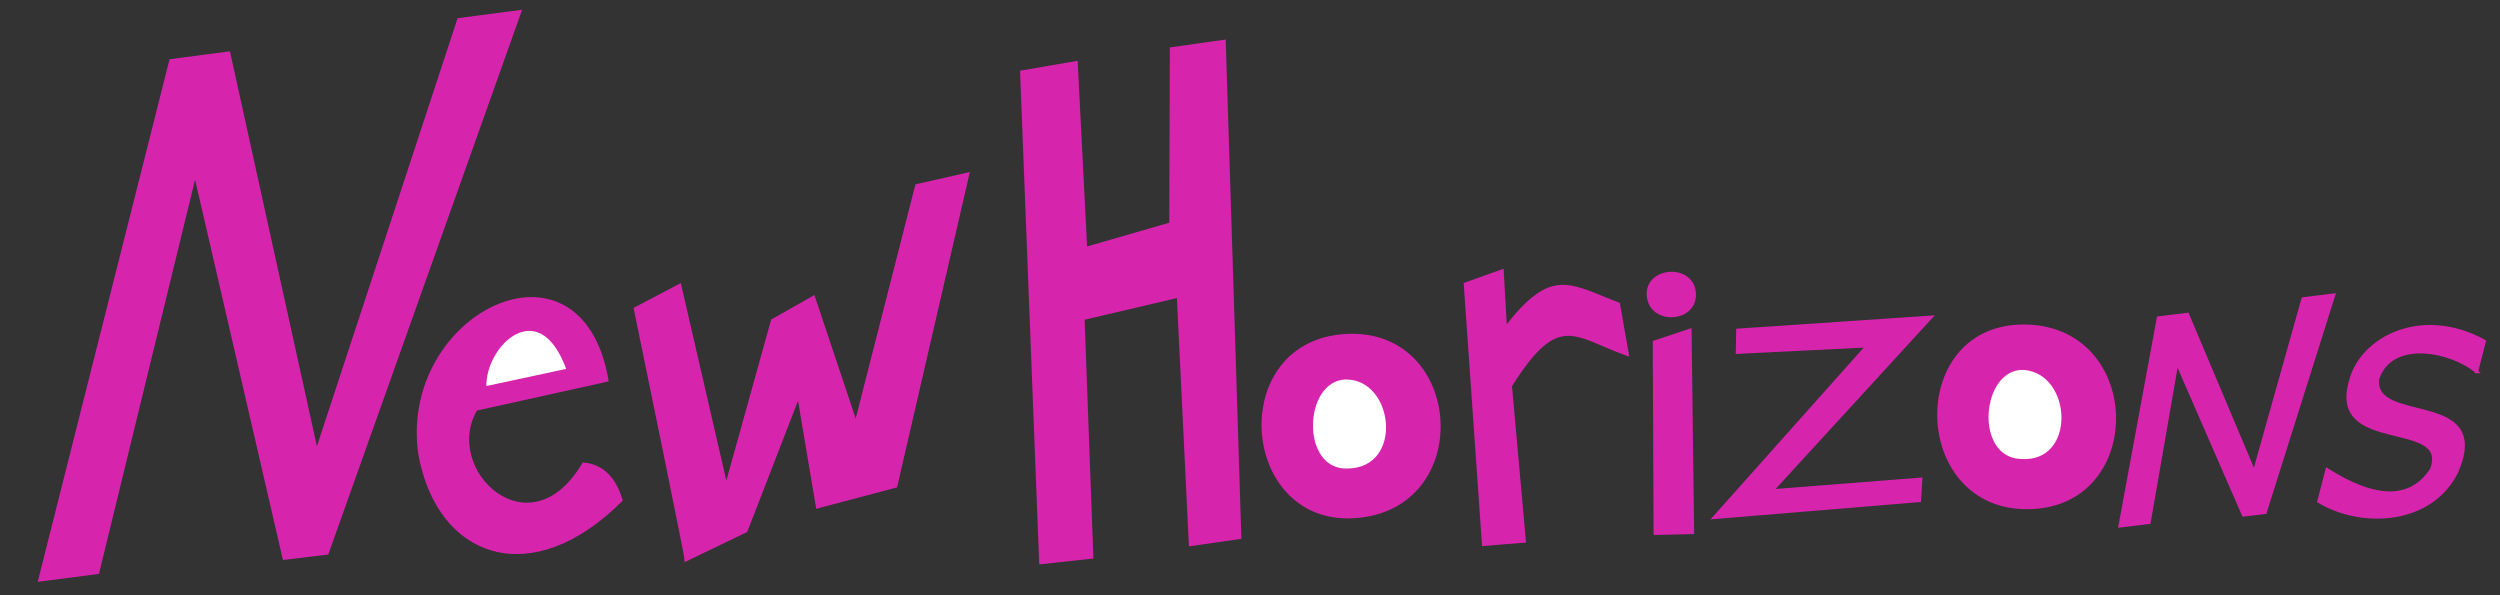 <?xml version="1.0" encoding="UTF-8" standalone="no"?>
<!-- Created with Inkscape (http://www.inkscape.org/) -->

<svg
   width="210mm"
   height="50mm"
   viewBox="0 0 210 50"
   version="1.1"
   id="svg5"
   inkscape:version="1.1 (c68e22c387, 2021-05-23)"
   sodipodi:docname="Nomesite.svg"
   xmlns:inkscape="http://www.inkscape.org/namespaces/inkscape"
   xmlns:sodipodi="http://sodipodi.sourceforge.net/DTD/sodipodi-0.dtd"
   xmlns="http://www.w3.org/2000/svg"
   xmlns:svg="http://www.w3.org/2000/svg">
  <rect x="0" y="0" width="210" height="50" fill="#333333" stroke="none"/>
  <sodipodi:namedview
     id="namedview7"
     pagecolor="#ffffff"
     bordercolor="#666666"
     borderopacity="1.0"
     inkscape:pageshadow="2"
     inkscape:pageopacity="0.0"
     inkscape:pagecheckerboard="0"
     inkscape:document-units="mm"
     showgrid="false"
     inkscape:zoom="0.25"
     inkscape:cx="364"
     inkscape:cy="486"
     inkscape:window-width="1366"
     inkscape:window-height="705"
     inkscape:window-x="-8"
     inkscape:window-y="-8"
     inkscape:window-maximized="1"
     inkscape:current-layer="layer1" />
  <defs
     id="defs2">
    <rect
       x="343.232"
       y="170.537"
       width="207.234"
       height="369.136"
       id="rect363" />
  </defs>
  <g
     inkscape:label="Camada 1"
     inkscape:groupmode="layer"
     id="layer1">
    <g
       id="g22841"
       transform="translate(0,-71.967)">
      <path
         style="fill:#d624ad;fill-opacity:1;stroke:#d624ad;stroke-width:0.265px;stroke-linecap:butt;stroke-linejoin:miter;stroke-opacity:1"
         d="M 3.342,120.688 14.349,77.06 19.212,76.425 26.594,109.954 38.538,73.615 43.661,72.946 27.477,118.426 23.868,118.862 16.39,86.486 8.206,120.053 Z"
         id="path2240"
         sodipodi:nodetypes="ccccccccccc" />
      <path
         style="fill:#d624ad;fill-opacity:1;stroke:#d624ad;stroke-width:0.265px;stroke-linecap:butt;stroke-linejoin:miter;stroke-opacity:1"
         d="m 39.976,106.337 11.005,-2.437 C 48.72,90.875 33.581,98.412 35.271,110.12 c 1.585,8.687 9.369,11.389 16.893,3.857 -0.534,-1.764 -1.515,-2.871 -3.144,-3.028 -4.534,7.694 -12.077,0.528 -9.044,-4.612 z"
         id="path3282"
         sodipodi:nodetypes="cccccc" />
      <path
         style="fill:#ffffff;fill-opacity:1;stroke:#d624ad;stroke-width:0.242px;stroke-linecap:butt;stroke-linejoin:miter;stroke-opacity:1"
         d="m 40.741,104.542 6.979,-1.498 c -2.372,-6.689 -7.174,-2.056 -6.979,1.498 z"
         id="path5616"
         sodipodi:nodetypes="ccc" />
      <path
         style="fill:#d624ad;fill-opacity:1;stroke:#d624ad;stroke-width:0.265px;stroke-linecap:butt;stroke-linejoin:miter;stroke-opacity:1"
         d="m 53.369,97.9 c 4.279,20.786 4.275,21.073 4.275,21.073 l 5.017,-2.418 4.425,-11.42 1.583,9.406 6.574,-1.743 6.047,-26.203 -4.285,0.968 -5.11,20.025 -3.56,-10.643 -3.444,1.949 -3.89,13.982 -3.903,-16.932 z"
         id="path7580" />
      <path
         style="fill:#d624ad;fill-opacity:1;stroke:#d624ad;stroke-width:0.265;stroke-linecap:butt;stroke-linejoin:miter;stroke-miterlimit:4;stroke-dasharray:none;stroke-opacity:1"
         d="m 178.08,116.149 3.223,-17.476 2.446,-0.3 5.604,13.278 4.101,-14.583 2.577,-0.316 -5.763,18.264 -1.817,0.208 -5.59,-12.818 -2.335,13.443 z"
         id="path2240-7"
         sodipodi:nodetypes="ccccccccccc" />
      <path
         style="fill:#d624ad;fill-opacity:1;stroke:#d624ad;stroke-width:0.265px;stroke-linecap:butt;stroke-linejoin:miter;stroke-opacity:1"
         d="m 85.821,78.017 1.601,41.215 4.286,-0.47 -0.737,-20.044 8.013,-1.878 1.011,20.87 4.145,-0.597 -1.31,-41.675 -4.43,0.629 -0.05,14.706 -7.159,2.07 -0.794,-15.613 z"
         id="path7697" />
      <path
         style="fill:#d624ad;fill-opacity:1;stroke:#d624ad;stroke-width:0.265;stroke-linecap:butt;stroke-linejoin:miter;stroke-miterlimit:4;stroke-dasharray:none;stroke-opacity:1"
         d="m 138.452,96.642 c 0.023,2.507 3.875,2.379 3.876,0.086 -0.003,-2.467 -3.876,-2.3 -3.876,-0.086 z"
         id="path7699-0"
         sodipodi:nodetypes="ccc" />
      <path
         style="fill:#d624ad;fill-opacity:1;stroke:#d624ad;stroke-width:0.265px;stroke-linecap:butt;stroke-linejoin:miter;stroke-opacity:1"
         d="m 113.273,115.382 c 10.419,-0.162 9.786,-15.305 0.253,-15.245 -10.256,0.083 -9.455,15.307 -0.253,15.245 z"
         id="path7699"
         sodipodi:nodetypes="ccc" />
      <path
         style="fill:#ffffff;fill-opacity:1;stroke:#d624ad;stroke-width:0.265px;stroke-linecap:butt;stroke-linejoin:miter;stroke-opacity:1"
         d="m 113.21,111.456 c -4.14,0.169 -3.934,-7.594 -0.195,-7.745 4.252,-0.053 5.107,7.67 0.195,7.745 z"
         id="path8057"
         sodipodi:nodetypes="ccc" />
      <path
         style="fill:#d624ad;fill-opacity:1;stroke:#d624ad;stroke-width:0.265px;stroke-linecap:butt;stroke-linejoin:miter;stroke-opacity:1"
         d="m 169.547,114.58 c 10.395,0.739 10.697,-14.427 1.192,-15.191 -10.227,-0.804 -10.368,14.457 -1.192,15.191 z"
         id="path7699-8"
         sodipodi:nodetypes="ccc" />
      <path
         style="fill:#ffffff;fill-opacity:1;stroke:#d624ad;stroke-width:0.265px;stroke-linecap:butt;stroke-linejoin:miter;stroke-opacity:1"
         d="m 169.727,110.656 c -4.137,-0.189 -3.453,-7.918 0.283,-7.746 4.242,0.315 4.617,8.096 -0.283,7.746 z"
         id="path8057-4"
         sodipodi:nodetypes="ccc" />
      <path
         style="fill:#d624ad;fill-opacity:1;stroke:#d624ad;stroke-width:0.265px;stroke-linecap:butt;stroke-linejoin:miter;stroke-opacity:1"
         d="m 123.087,95.83 1.529,21.866 3.427,-0.276 -1.171,-13.042 c 4.016,-6.425 5.374,-4.236 9.819,-2.648 l -0.742,-4.224 c -4.216,-1.597 -5.577,-3.016 -9.494,2.051 l -0.275,-4.833 z"
         id="path8799"
         sodipodi:nodetypes="ccccccccc" />
      <path
         style="fill:#d624ad;fill-opacity:1;stroke:#d624ad;stroke-width:0.265px;stroke-linecap:butt;stroke-linejoin:miter;stroke-opacity:1"
         d="m 138.962,100.706 0.071,16.064 3.141,-0.071 -0.214,-16.992 z"
         id="path9499" />
      <path
         style="fill:#d624ad;fill-opacity:1;stroke:#d624ad;stroke-width:0.265px;stroke-linecap:butt;stroke-linejoin:miter;stroke-opacity:1"
         d="m 145.973,99.703 16.223,-1.092 -13.369,14.586 12.515,-0.979 -0.103,1.79 -17.239,1.428 12.861,-14.418 -10.923,0.543 z"
         id="path10801"
         sodipodi:nodetypes="ccccccccc" />
      <path
         style="fill:#d624ad;fill-opacity:1;stroke:#d624ad;stroke-width:0.258;stroke-linecap:butt;stroke-linejoin:miter;stroke-miterlimit:4;stroke-dasharray:none;stroke-opacity:1"
         d="m 208.035,103.186 0.652,-2.561 c -5.304,-2.898 -10.369,-0.227 -11.246,3.371 -1.8,6.132 8.451,3.042 6.805,7.411 -1.721,2.622 -4.679,2.618 -8.776,0.006 l -0.694,2.67 c 3.583,2.152 9.383,1.896 11.568,-2.434 3.075,-6.973 -7.157,-3.854 -6.611,-7.884 1.131,-3.382 6.149,-2.388 8.305,-0.579 1.1e-4,1.1e-4 -4.4e-4,0 -4.4e-4,0 z"
         id="path13254"
         sodipodi:nodetypes="ccccccccsc" />
    </g>
  </g>
</svg>
